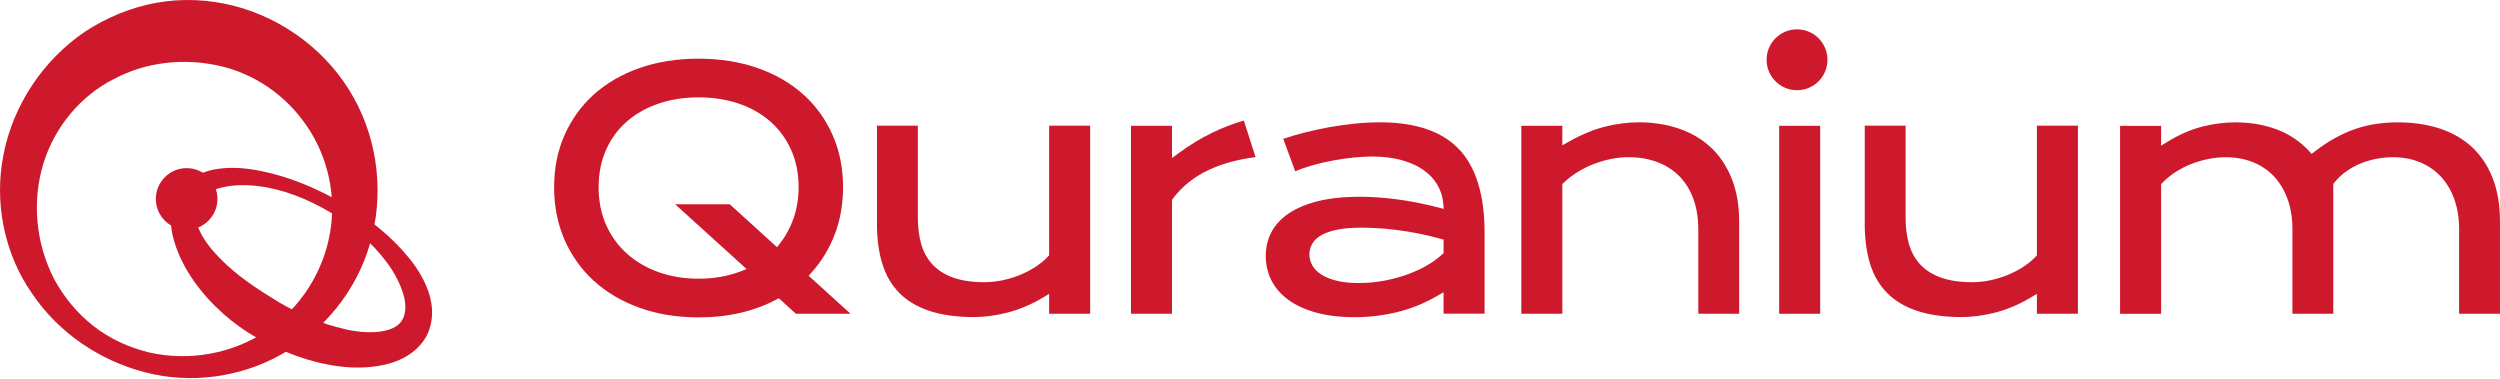 <svg width="659" height="100" viewBox="0 0 659 100" fill="none" xmlns="http://www.w3.org/2000/svg">
<path d="M473.696 23.782C478.127 23.782 481.72 20.19 481.72 15.758C481.72 11.327 478.127 7.734 473.696 7.734C469.264 7.734 465.672 11.327 465.672 15.758C465.672 20.19 469.264 23.782 473.696 23.782Z" fill="#CE192D"/>
<path d="M11.402 43.243C8.435 53.042 9.387 64.13 14.314 73.65C16.89 78.353 20.362 82.609 24.674 85.969C28.986 89.329 34.026 91.625 39.346 92.913C49.985 95.321 61.465 93.193 70.312 87.201C79.216 81.209 85.152 71.69 86.944 61.666C88.792 51.586 86.384 41.227 80.84 33.163C75.352 25.099 66.953 19.331 57.657 17.316C48.529 15.3 38.618 16.252 29.994 20.843C21.258 25.267 14.37 33.443 11.402 43.243ZM0.931 40.723C3.395 27.955 11.178 15.972 22.378 8.356C28.034 4.66 34.418 1.972 41.194 0.74C47.969 -0.492 54.969 -0.156 61.633 1.524C74.96 4.94 86.664 13.9 93.216 25.715C99.823 37.475 101.223 51.754 97.528 64.242C93.944 76.786 85.152 87.425 74.176 93.417C63.257 99.577 50.041 101.257 38.17 98.121C26.298 95.041 15.434 87.761 8.435 77.346C1.211 67.042 -1.645 53.49 0.931 40.723Z" fill="#CE192D"/>
<path d="M52.113 53.661C51.161 55.789 51.441 58.421 52.729 61.053C53.961 63.628 55.977 66.092 58.161 68.276C62.529 72.756 67.96 76.284 73.392 79.588C78.88 82.836 84.872 85.412 90.92 86.756C96.743 88.156 103.575 87.932 105.815 84.684C106.935 83.116 107.215 80.428 106.319 77.572C105.479 74.716 103.967 71.86 102.007 69.228C98.087 63.908 92.824 59.541 87.056 55.957C81.232 52.541 74.848 49.909 68.184 49.069C64.881 48.677 61.577 48.677 58.609 49.405C55.585 50.021 53.121 51.589 52.113 53.661ZM46.961 50.693C49.593 46.661 53.961 44.925 57.713 44.477C61.577 43.973 65.329 44.365 68.856 45.093C76.024 46.549 82.632 49.293 88.904 52.765C95.175 56.237 101.055 60.437 106.039 65.924C108.503 68.668 110.799 71.692 112.367 75.388C113.935 78.972 114.775 83.9 112.479 88.492C110.015 93.027 105.311 95.323 101.279 96.163C97.135 97.059 93.16 97.059 89.296 96.555C81.568 95.547 74.456 92.748 67.904 89.164C61.353 85.468 55.585 80.372 51.105 74.1C48.921 70.908 47.017 67.436 45.897 63.516C44.721 59.709 44.441 54.781 46.961 50.693Z" fill="#CE192D"/>
<path d="M49.2 60.556C53.684 60.556 57.319 56.92 57.319 52.436C57.319 47.952 53.684 44.316 49.2 44.316C44.715 44.316 41.08 47.952 41.08 52.436C41.08 56.92 44.715 60.556 49.2 60.556Z" fill="#CE192D"/>
<path d="M213.88 71.885C216.524 68.96 218.599 65.556 220.047 61.77C221.494 57.984 222.23 53.804 222.23 49.342C222.23 44.347 221.303 39.718 219.472 35.585C217.642 31.452 215.046 27.852 211.745 24.891C208.437 21.918 204.394 19.58 199.729 17.941C195.052 16.302 189.806 15.465 184.148 15.465C178.46 15.465 173.209 16.296 168.537 17.947C163.89 19.586 159.853 21.924 156.545 24.897C153.244 27.864 150.642 31.458 148.818 35.591C146.988 39.724 146.061 44.353 146.061 49.348C146.061 54.372 146.988 59.043 148.818 63.218C150.648 67.399 153.25 71.041 156.551 74.044C159.865 77.058 163.896 79.439 168.543 81.119C173.209 82.806 178.46 83.661 184.142 83.661C188.042 83.661 191.744 83.26 195.153 82.465C198.551 81.675 201.733 80.497 204.621 78.972L205.291 78.619L205.854 79.128L209.795 82.704H224.203L213.958 73.41L213.162 72.686L213.88 71.885ZM209.191 57.524C208.324 60.006 207.098 62.267 205.537 64.253L204.825 65.162L203.969 64.384L192.36 53.84H177.958L195.512 69.749L196.81 70.927L195.171 71.555C191.852 72.823 188.138 73.463 184.142 73.463C180.416 73.463 176.911 72.895 173.735 71.783C170.535 70.664 167.718 69.037 165.362 66.95C162.993 64.857 161.121 62.297 159.793 59.336C158.465 56.376 157.795 53.014 157.795 49.348C157.795 45.675 158.471 42.326 159.799 39.395C161.127 36.459 163.005 33.94 165.379 31.907C167.736 29.885 170.559 28.318 173.759 27.254C176.935 26.201 180.434 25.663 184.154 25.663C187.874 25.663 191.367 26.195 194.549 27.248C197.749 28.312 200.56 29.873 202.911 31.901C205.267 33.934 207.145 36.453 208.485 39.383C209.831 42.314 210.513 45.663 210.513 49.336C210.501 52.284 210.058 55.036 209.191 57.524Z" fill="#CE192D"/>
<path d="M264.245 73.882C262.648 74.217 261.051 74.385 259.49 74.385C256.225 74.385 253.438 73.972 251.213 73.159C248.94 72.327 247.086 71.137 245.704 69.606C244.322 68.081 243.335 66.232 242.767 64.103C242.217 62.052 241.942 59.755 241.942 57.279V33.121H231.17V59.115C231.17 63.044 231.654 66.585 232.611 69.636C233.544 72.626 235.046 75.174 237.061 77.22C239.077 79.265 241.721 80.85 244.92 81.927C248.168 83.021 252.14 83.578 256.733 83.578C259.52 83.578 262.511 83.177 265.621 82.381C268.719 81.592 271.847 80.264 274.928 78.428L276.554 77.459V79.355V82.704H287.368V33.121H276.554V66.872V67.297L276.261 67.608C275.334 68.601 274.21 69.522 272.93 70.359C271.668 71.185 270.286 71.897 268.827 72.489C267.379 73.081 265.836 73.547 264.245 73.882Z" fill="#CE192D"/>
<path d="M319.551 34.983C316.441 36.496 313.451 38.315 310.657 40.396L308.935 41.676V39.535V33.165H298.121V82.706H308.935V53.028V52.669L309.15 52.382C311.614 49.099 314.856 46.515 318.786 44.714C322.321 43.094 326.412 41.981 330.969 41.419L327.877 31.777C325.12 32.561 322.327 33.638 319.551 34.983Z" fill="#CE192D"/>
<path d="M363.809 32.242C361.668 32.242 359.419 32.356 357.128 32.589C354.831 32.816 352.505 33.145 350.202 33.564C347.905 33.983 345.626 34.485 343.425 35.059C341.613 35.532 339.879 36.052 338.258 36.602L341.422 45.143C342.744 44.587 344.149 44.097 345.615 43.672C347.463 43.14 349.365 42.691 351.255 42.332C353.145 41.979 355.005 41.71 356.775 41.531C358.558 41.351 360.214 41.262 361.704 41.262C364.467 41.262 366.985 41.555 369.18 42.129C371.405 42.715 373.343 43.552 374.94 44.617C376.567 45.706 377.859 47.027 378.786 48.541C379.713 50.066 380.269 51.746 380.43 53.541L380.568 55.06L379.091 54.677C375.412 53.732 371.794 53.014 368.331 52.554C364.868 52.093 361.536 51.86 358.42 51.86C354.233 51.86 350.525 52.255 347.397 53.032C344.311 53.804 341.709 54.899 339.663 56.292C337.66 57.662 336.14 59.307 335.148 61.185C334.155 63.063 333.652 65.18 333.652 67.471C333.652 69.744 334.137 71.879 335.094 73.805C336.051 75.731 337.498 77.441 339.4 78.877C341.326 80.336 343.778 81.502 346.691 82.334C349.634 83.177 353.103 83.608 357.014 83.608C359.347 83.608 361.59 83.458 363.677 83.159C365.765 82.86 367.745 82.448 369.563 81.939C371.375 81.431 373.074 80.827 374.611 80.151C376.16 79.469 377.601 78.739 378.899 77.974L380.52 77.023V78.901V82.687H391.334V61.262C391.334 51.406 389.061 44.019 384.575 39.312C380.107 34.623 373.122 32.242 363.809 32.242ZM380.52 63.978V66.257V66.723L380.179 67.04C379.133 68.027 377.817 68.984 376.262 69.899C374.724 70.802 372.984 71.616 371.088 72.303C369.204 72.991 367.146 73.554 364.963 73.972C362.78 74.391 360.484 74.606 358.145 74.606C355.932 74.606 354.012 74.409 352.439 74.026C350.83 73.637 349.478 73.105 348.426 72.447C347.313 71.753 346.482 70.934 345.955 70.007C345.429 69.074 345.16 68.075 345.16 67.046C345.16 66.071 345.411 65.132 345.914 64.241C346.422 63.338 347.271 62.554 348.438 61.914C349.52 61.328 350.932 60.856 352.642 60.515C354.311 60.18 356.416 60.012 358.899 60.012C360.083 60.012 361.476 60.054 363.055 60.144C364.634 60.234 366.339 60.389 368.121 60.611C369.898 60.832 371.794 61.137 373.762 61.52C375.717 61.902 377.727 62.381 379.737 62.943L380.526 63.164V63.978H380.52Z" fill="#CE192D"/>
<path d="M450.954 38.833C448.627 36.668 445.822 35.017 442.616 33.917C439.386 32.81 435.816 32.242 432.012 32.242C429.105 32.242 426.09 32.631 423.052 33.391C420.02 34.15 416.79 35.502 413.44 37.398L411.831 38.313V36.465V33.163H401.018V82.705H411.831V48.953V48.493L412.166 48.176C413.291 47.111 414.565 46.142 415.934 45.299C417.298 44.468 418.734 43.756 420.211 43.194C421.676 42.637 423.195 42.195 424.721 41.896C426.258 41.591 427.783 41.435 429.242 41.435C432.018 41.435 434.566 41.866 436.826 42.709C439.111 43.564 441.085 44.832 442.694 46.465C444.303 48.104 445.547 50.138 446.402 52.506C447.245 54.851 447.67 57.53 447.67 60.473V82.699H458.442V58.374C458.442 54.067 457.766 50.233 456.438 46.974C455.128 43.732 453.28 40.992 450.954 38.833Z" fill="#CE192D"/>
<path d="M479.8 33.164H468.986V82.705H479.8V33.164Z" fill="#CE192D"/>
<path d="M524.62 73.882C523.023 74.217 521.426 74.385 519.865 74.385C516.6 74.385 513.813 73.972 511.588 73.159C509.315 72.327 507.461 71.137 506.079 69.606C504.697 68.081 503.71 66.226 503.142 64.103C502.592 62.052 502.317 59.755 502.317 57.279V33.121H491.545V59.115C491.545 63.044 492.029 66.585 492.986 69.636C493.919 72.626 495.421 75.174 497.436 77.22C499.452 79.265 502.096 80.85 505.295 81.927C508.543 83.021 512.515 83.578 517.108 83.578C519.895 83.578 522.886 83.177 525.996 82.381C529.094 81.592 532.222 80.264 535.303 78.428L536.929 77.459V79.355V82.704H547.743V33.121H536.929V66.872V67.297L536.636 67.608C535.709 68.601 534.585 69.528 533.305 70.359C532.043 71.179 530.661 71.897 529.202 72.489C527.748 73.081 526.205 73.547 524.62 73.882Z" fill="#CE192D"/>
<path d="M651.684 38.835C649.369 36.676 646.534 35.019 643.251 33.925C639.931 32.812 636.169 32.25 632.072 32.25C630.122 32.25 628.196 32.388 626.36 32.657C624.536 32.926 622.712 33.362 620.947 33.967C619.171 34.571 617.37 35.372 615.594 36.347C613.812 37.322 611.975 38.536 610.127 39.96L609.35 40.558L608.68 39.834C606.353 37.31 603.512 35.402 600.241 34.152C596.933 32.89 593.243 32.25 589.277 32.25C586.43 32.25 583.476 32.627 580.491 33.38C577.53 34.122 574.438 35.474 571.31 37.394L569.671 38.399V36.479V33.177H558.857V82.718H569.671V48.955V48.519L569.976 48.208C570.993 47.161 572.153 46.21 573.427 45.385C574.689 44.559 576.065 43.853 577.512 43.273C578.954 42.699 580.479 42.244 582.034 41.927C583.601 41.61 585.186 41.443 586.741 41.443C589.289 41.443 591.67 41.874 593.817 42.723C595.988 43.584 597.872 44.852 599.415 46.491C600.952 48.124 602.166 50.151 603.016 52.514C603.859 54.858 604.284 57.538 604.284 60.481V82.707H615.056V48.865V48.495L615.283 48.202C616.192 47.041 617.269 46.019 618.489 45.163C619.691 44.314 620.995 43.602 622.365 43.052C623.722 42.502 625.146 42.089 626.587 41.832C628.023 41.575 629.44 41.443 630.81 41.443C633.328 41.443 635.685 41.874 637.802 42.723C639.937 43.584 641.809 44.846 643.352 46.485C644.895 48.118 646.104 50.145 646.953 52.508C647.796 54.847 648.221 57.532 648.221 60.475V82.701H658.993V58.375C658.993 54.063 658.347 50.223 657.073 46.964C655.799 43.722 653.987 40.988 651.684 38.835Z" fill="#CE192D"/>
</svg>
